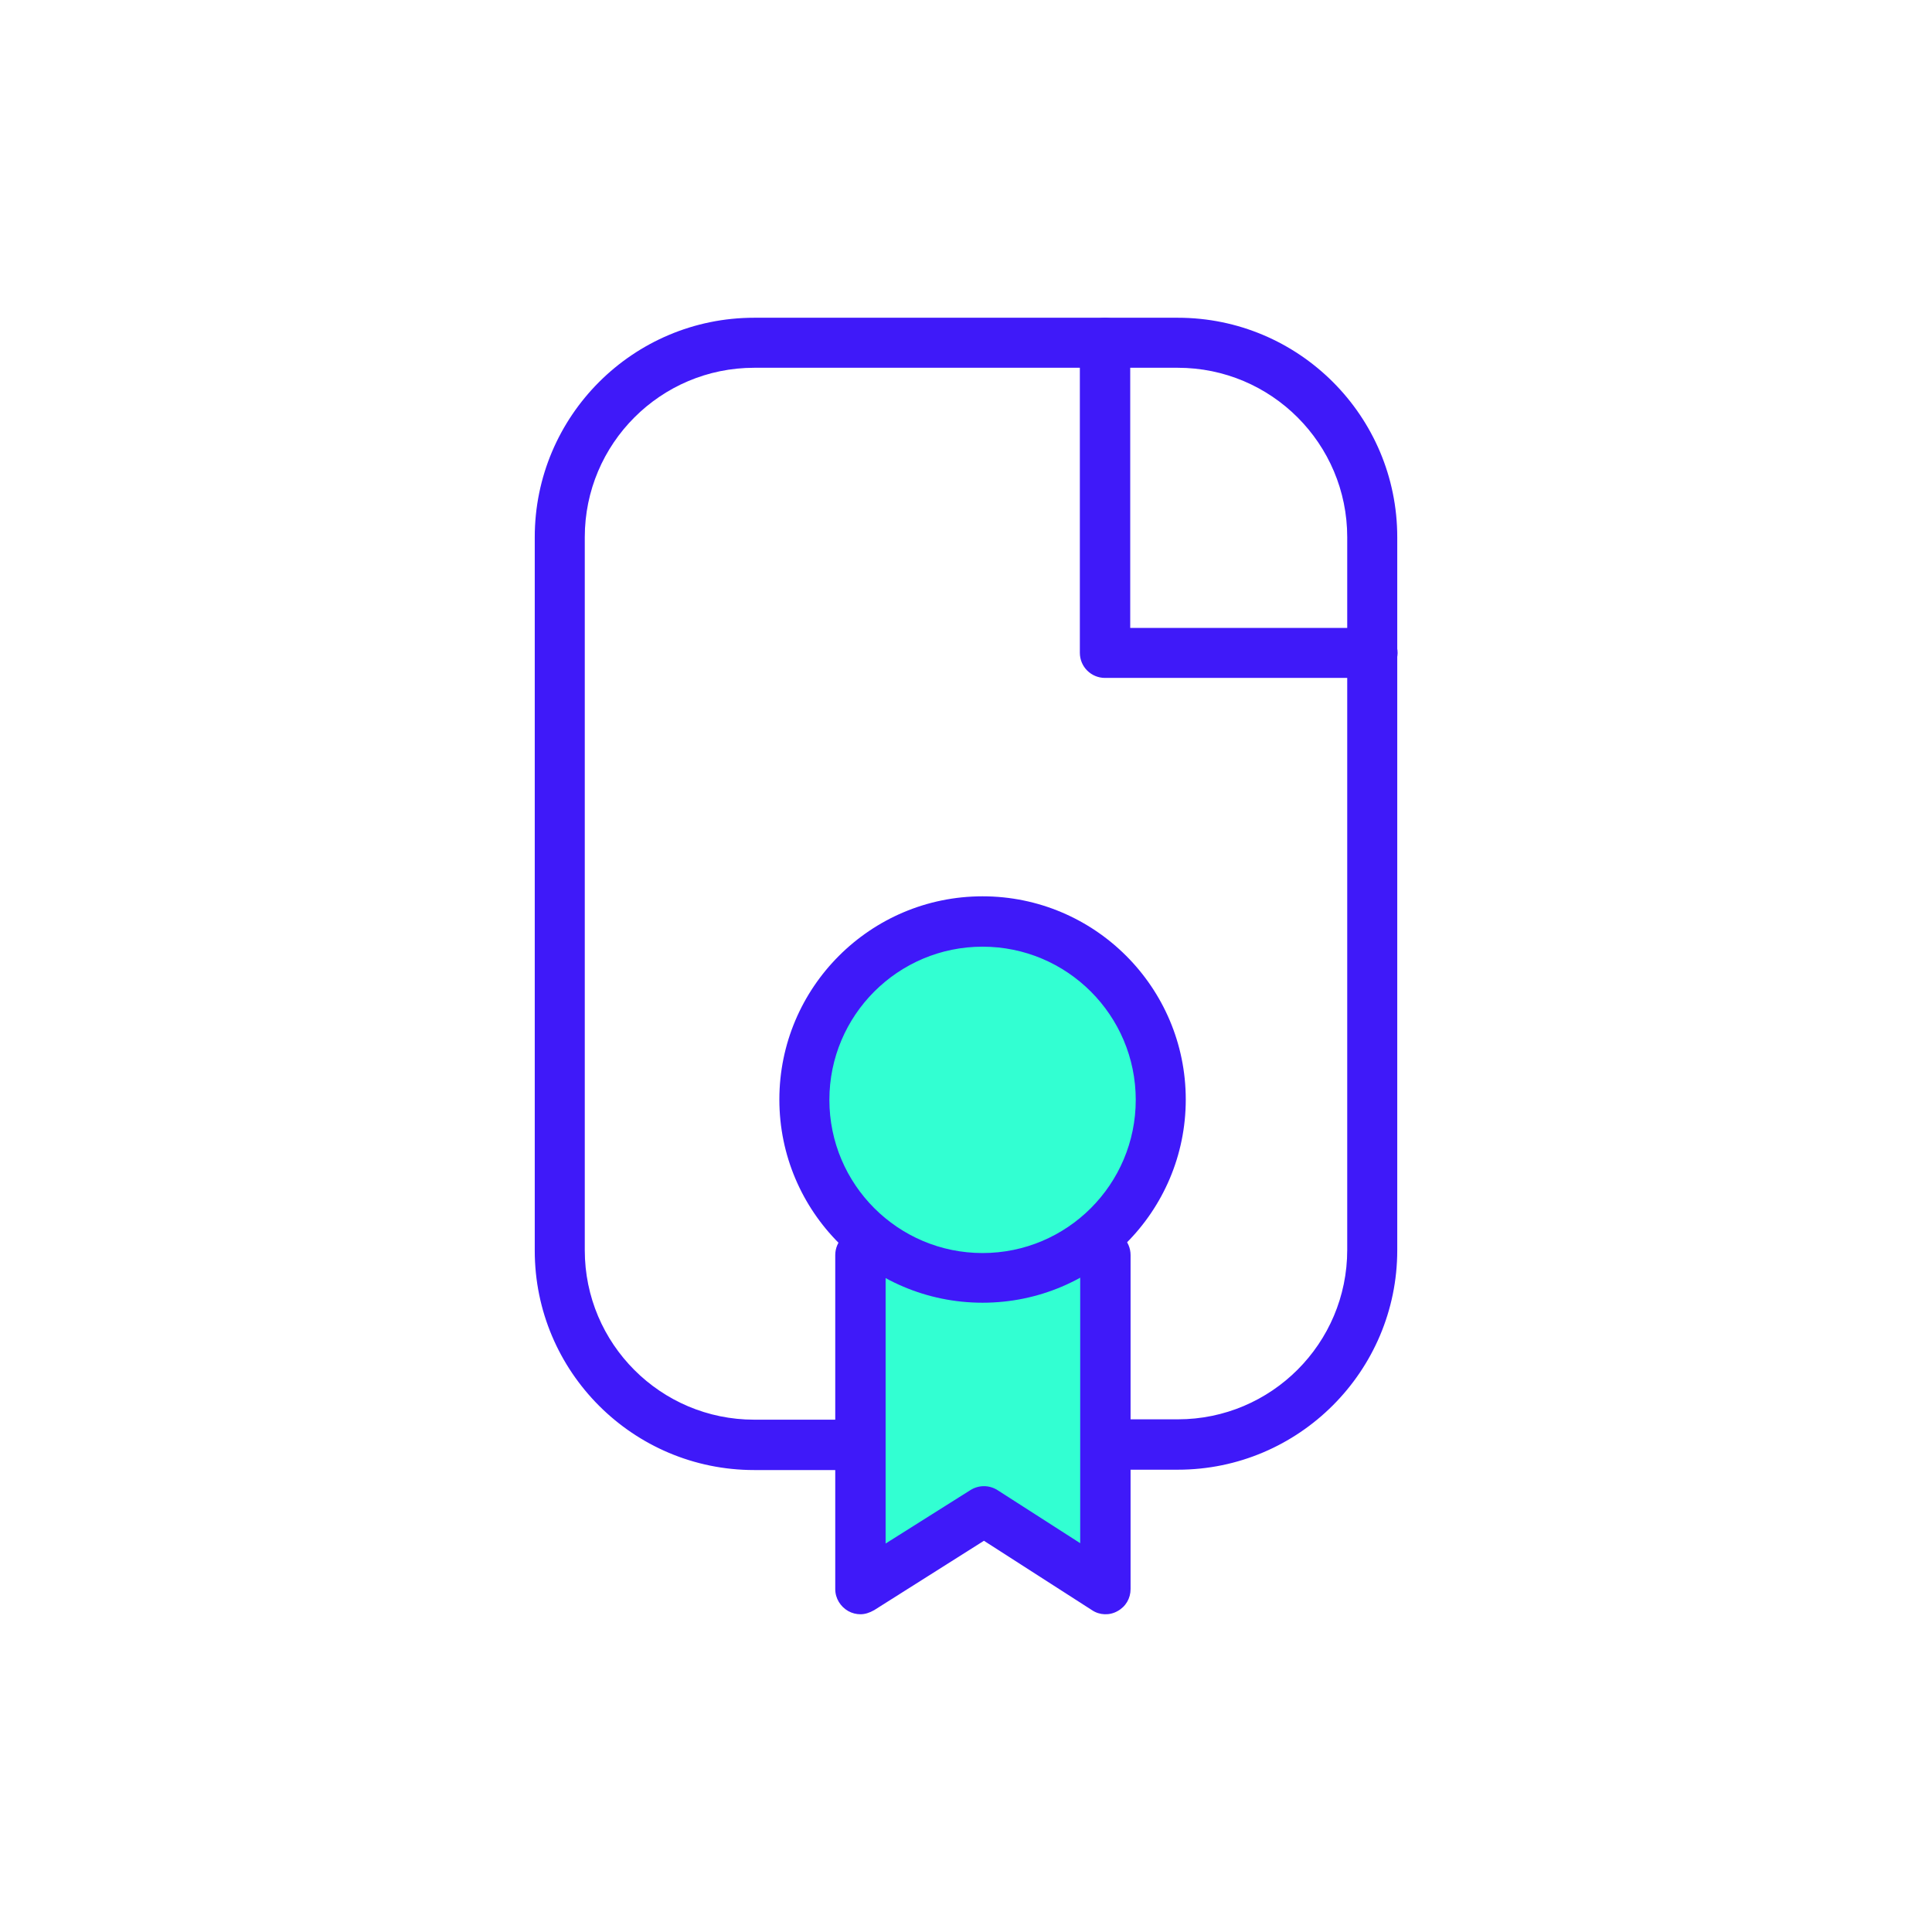 <?xml version="1.0" encoding="utf-8"?>
<!-- Generator: Adobe Illustrator 24.0.2, SVG Export Plug-In . SVG Version: 6.00 Build 0)  -->
<svg version="1.1" id="Capa_1" xmlns="http://www.w3.org/2000/svg" xmlns:xlink="http://www.w3.org/1999/xlink" x="0px" y="0px"
	 viewBox="0 0 56 56" style="enable-background:new 0 0 56 56;" xml:space="preserve">
<style type="text/css">
	.st0{fill:#3F19F9;}
	.st1{fill:#32FFD2;}
</style>
<g>
	<g>
		<path class="st0" d="M34.14,42.6h-2.26c-0.4,0-0.73-0.32-0.73-0.73s0.32-0.73,0.73-0.73h2.26c2.71,0,4.91-2.2,4.91-4.91V15.57
			c0-2.71-2.2-4.91-4.91-4.91H21.86c-2.71,0-4.91,2.2-4.91,4.91v20.67c0,2.71,2.2,4.91,4.91,4.91h3.32c0.4,0,0.73,0.32,0.73,0.73
			s-0.32,0.73-0.73,0.73h-3.32c-3.51,0-6.36-2.85-6.36-6.36V15.57c0-3.51,2.85-6.36,6.36-6.36h12.28c3.51,0,6.36,2.85,6.36,6.36
			v20.67C40.5,39.74,37.65,42.6,34.14,42.6z"/>
	</g>
	<g>
		<path class="st0" d="M39.77,19.65h-7.74c-0.4,0-0.73-0.32-0.73-0.73V9.94c0-0.4,0.32-0.73,0.73-0.73c0.4,0,0.73,0.32,0.73,0.73
			v8.26h7.02c0.4,0,0.73,0.32,0.73,0.73C40.5,19.33,40.18,19.65,39.77,19.65z"/>
	</g>
	<g>
		<circle class="st1" cx="28.48" cy="31.87" r="5.16"/>
	</g>
	<g>
		<polyline class="st1" points="31.55,36.39 31.55,46.06 28.51,43.81 25.42,46.06 25.42,36.39 		"/>
	</g>
	<g>
		<path class="st0" d="M28.48,37.76c-3.25,0-5.89-2.64-5.89-5.89s2.64-5.89,5.89-5.89s5.89,2.64,5.89,5.89S31.73,37.76,28.48,37.76z
			 M28.48,27.44c-2.45,0-4.44,1.99-4.44,4.44s1.99,4.44,4.44,4.44s4.44-1.99,4.44-4.44S30.93,27.44,28.48,27.44z"/>
	</g>
	<g>
		<path class="st0" d="M24.94,46.79c-0.12,0-0.24-0.03-0.35-0.09c-0.23-0.13-0.38-0.37-0.38-0.64v-9.68c0-0.4,0.32-0.73,0.73-0.73
			s0.73,0.32,0.73,0.73v8.36l2.46-1.55c0.24-0.15,0.54-0.15,0.78,0l2.4,1.54v-8.35c0-0.4,0.32-0.73,0.73-0.73
			c0.4,0,0.73,0.32,0.73,0.73v9.68c0,0.27-0.14,0.51-0.38,0.64c-0.23,0.13-0.52,0.12-0.74-0.03l-3.13-2.01l-3.18,2.01
			C25.2,46.75,25.07,46.79,24.94,46.79z"/>
	</g>
</g>
</svg>
